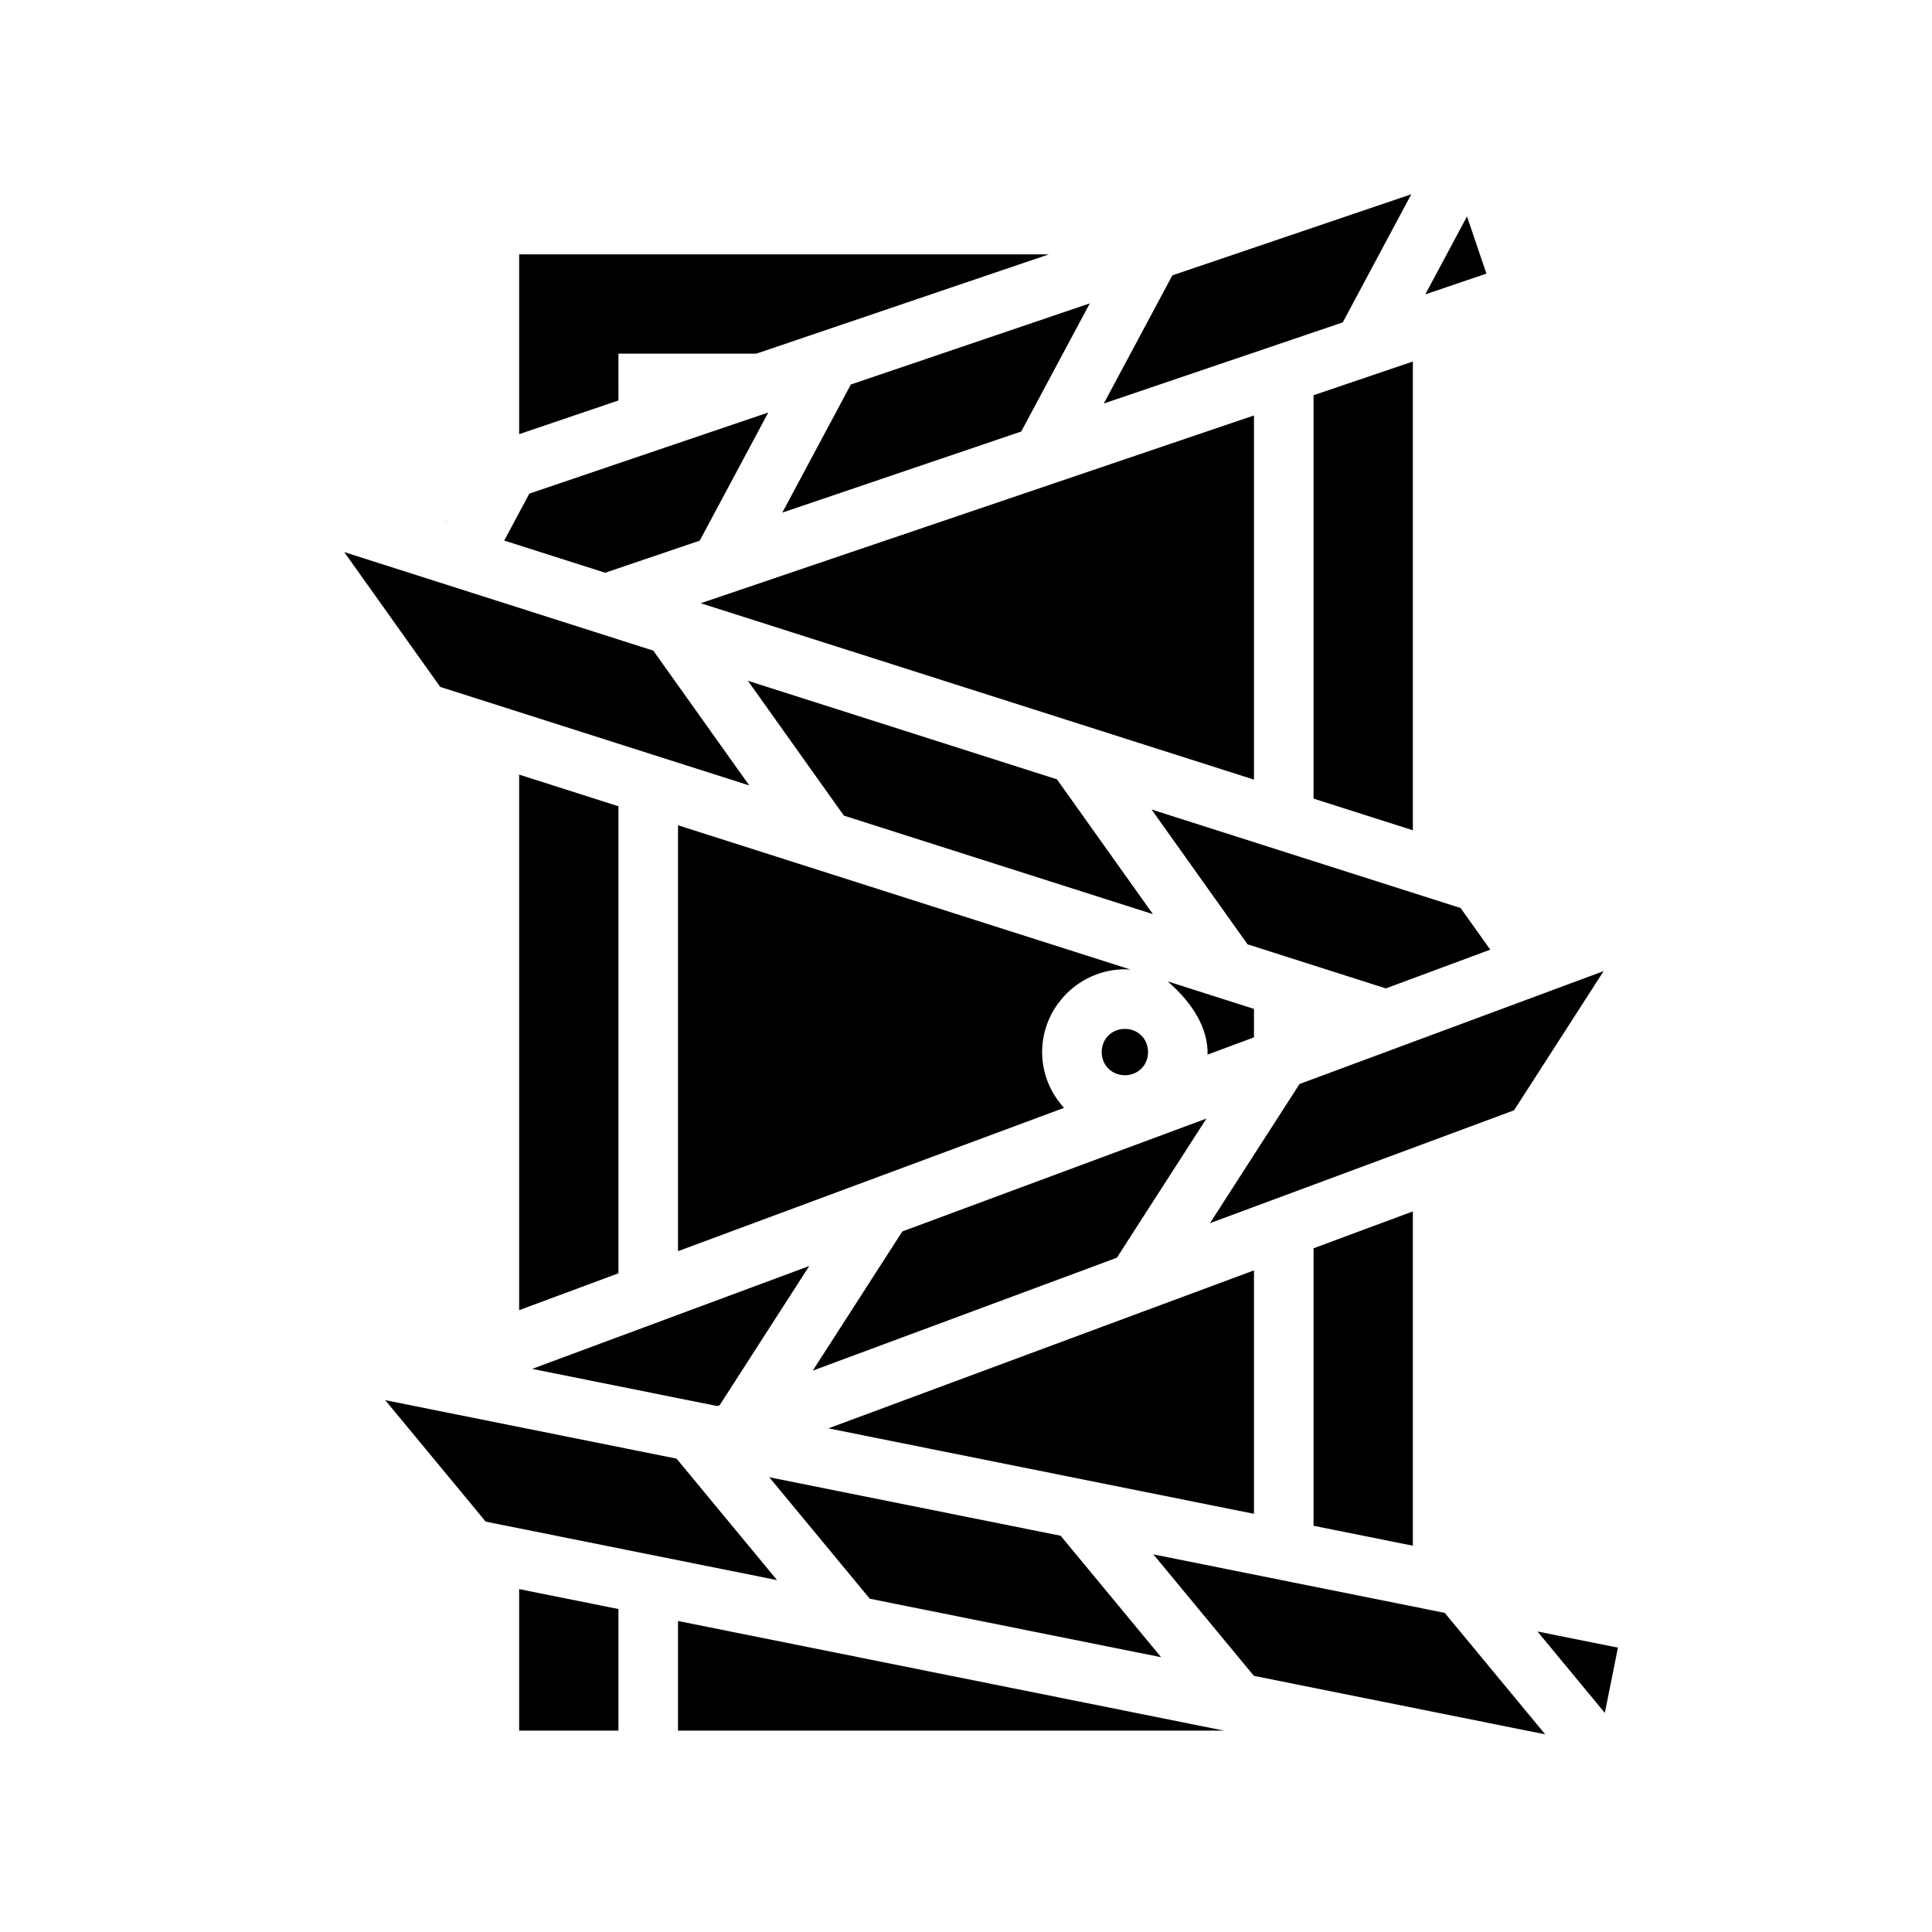 <svg xmlns="http://www.w3.org/2000/svg" width="100%" height="100%" viewBox="0 0 583.68 583.68"><path d="M426.367 58.69l-72.185 24.5-20.711 38.71 72.185-24.501z m16.83 6.697L430.6 88.934l18.463-6.268zM156.84 76.84v54.324l30-10.181V106.84h41.664l88.385-30z m172.398 14.816l-72.185 24.502-20.711 38.711 72.184-24.502zM426.84 109.22L396.84 119.4V241.27l30 9.564zM232.108 124.625l-72.186 24.502-7.588 14.182 30.496 9.724 28.569-9.697zM378.84 125.51L211.705 182.24 378.84 235.53zM134.979 157.594l-0.276 0.094 0.192 0.06z m-30.98 9.197l28.995 40.733 93.37 29.77-28.997-40.733z m121.948 38.883l28.997 40.732 93.37 29.772-28.995-40.733zM156.84 234.02v161.793l30-11.137v-141.09z m191.06 10.539l28.997 40.732 41.777 13.32 31.547-11.709-8.951-12.574zM204.84 249.324v128.67l116.621-43.293C317.361 330.24 314.84 324.308 314.84 317.84c0-13.7 11.3-25 25-25 0.565 0 1.124 0.027 1.68 0.065z m279.635 44.063l-91.873 34.105-27.06 42.045 91.874-34.105z m-131.711 3.101c7.426 6.439 12.262 14.032 12.057 22.118L378.84 313.4v-8.598zM339.84 310.84c-3.973 0-7 3.027-7 7s3.027 7 7 7 7-3.027 7-7-3.027-7-7-7z m24.637 27.092l-91.873 34.105-27.06 42.047 91.872-34.105zM426.84 365.982l-30 11.137v83.834l30 6.024zM244.479 382.48l-83.713 31.076 55.945 11.232 0.707-0.261zM378.84 383.8l-128.563 47.726L378.84 457.34zM116.38 423.002l30.355 36.695 88.02 17.672-30.356-36.695z m116.034 23.297l30.356 36.695 88.021 17.672-30.355-36.695z m116.035 23.297l30.356 36.695 88.02 17.672-30.356-36.695zM156.84 480.084V522.84h30v-36.732z m48 9.637V522.84h164.951z m259.645 3.172l20.35 24.6 3.958-19.72z" /></svg>